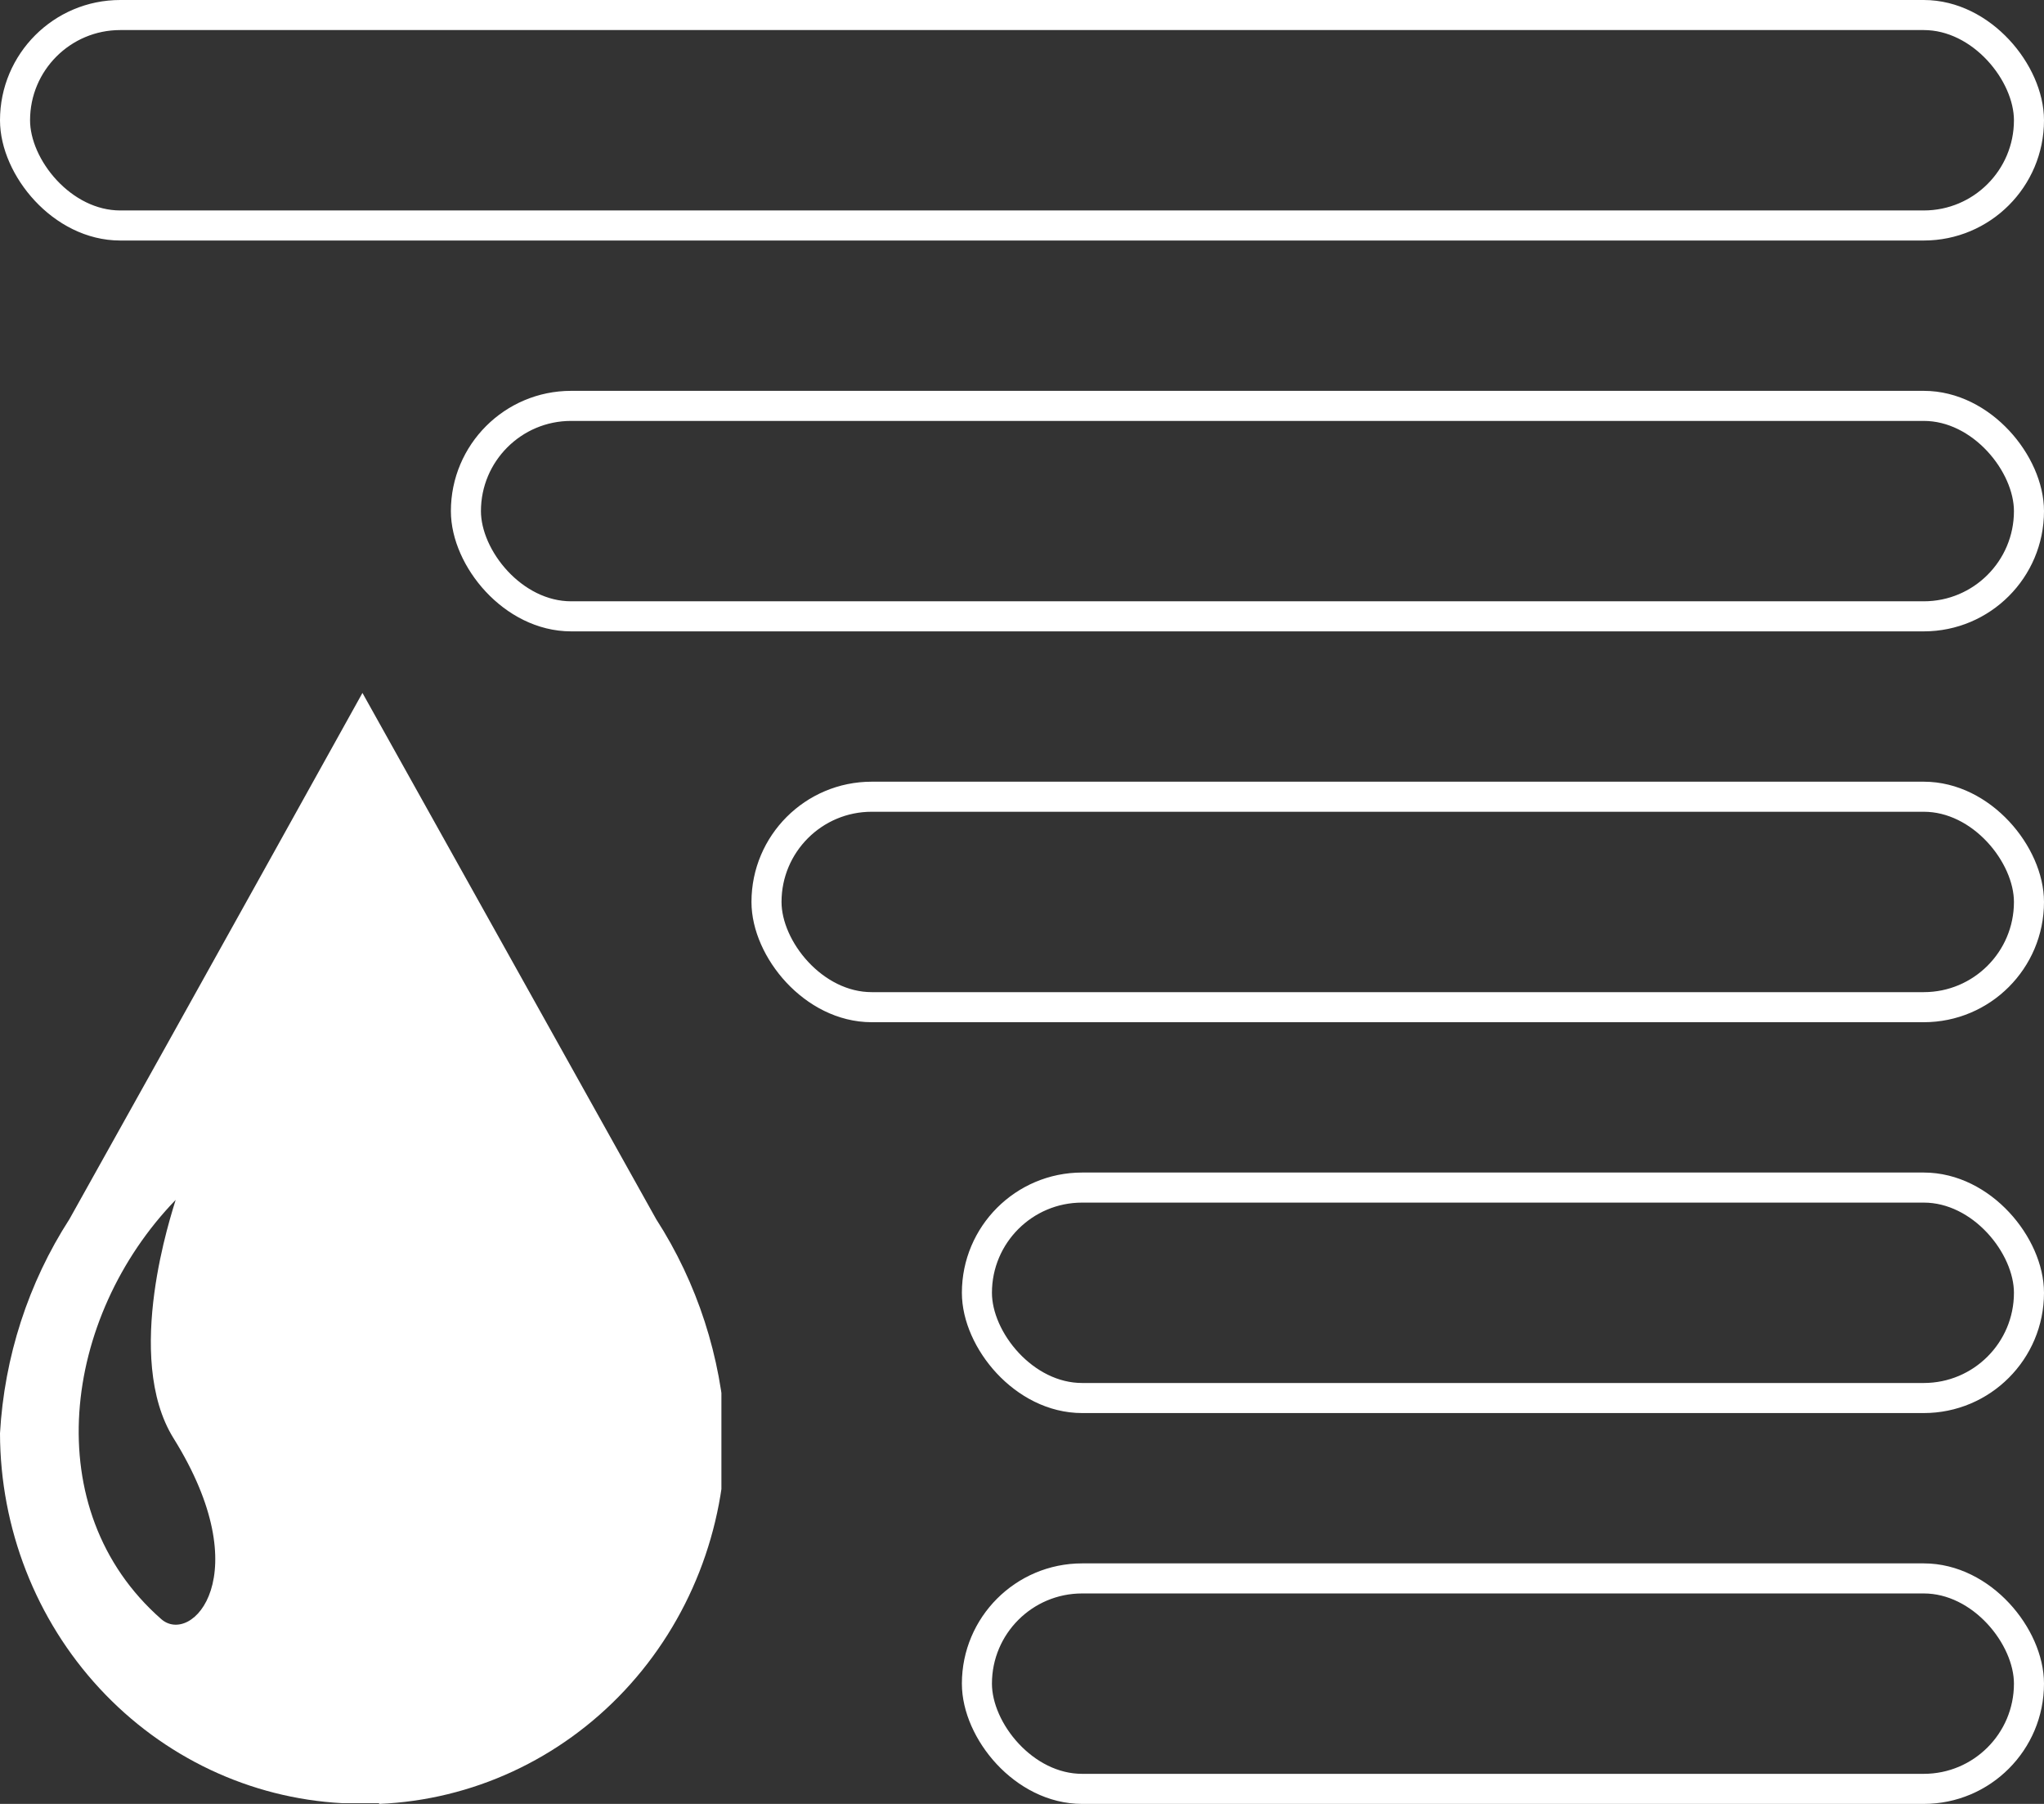 <svg width="68" height="60" viewBox="0 0 68 60" fill="none" xmlns="http://www.w3.org/2000/svg">
<rect x="0" y="0" width="68" height="60" fill="#333333" stroke="none"/>
<rect x="32.5" y="39.5" width="35" height="7" rx="3.5" stroke="white"/>
<rect x="15.5" y="13.5" width="52" height="7" rx="3.5" stroke="white"/>
<rect x="0.5" y="0.5" width="67" height="7" rx="3.5" stroke="white"/>
<rect x="32.5" y="52.5" width="35" height="7" rx="3.5" stroke="white"/>
<rect x="25.5" y="26.5" width="42" height="7" rx="3.5" stroke="white"/>
<g clip-path="url(#clip0_2214_37)">
<path d="M5.844 39.909C2.079 43.804 1.224 50.216 5.359 53.849C6.375 54.752 8.616 52.401 5.775 47.841C4.089 45.134 5.729 40.313 5.844 39.909ZM12.612 59.976H11.388C8.319 59.812 5.429 58.446 3.311 56.157C1.192 53.869 0.008 50.834 0 47.675C0.144 45.132 0.941 42.673 2.31 40.55C6.468 33.117 12.058 23.048 12.058 23.048L21.829 40.55C23.197 42.673 23.994 45.132 24.139 47.675C24.135 50.861 22.934 53.923 20.786 56.22C18.638 58.517 15.709 59.871 12.612 60V59.976Z" fill="white"/>
</g>
<defs>
<clipPath id="clip0_2214_37">
<rect width="24" height="37" fill="white" transform="translate(0 23)"/>
</clipPath>
</defs>
</svg>
